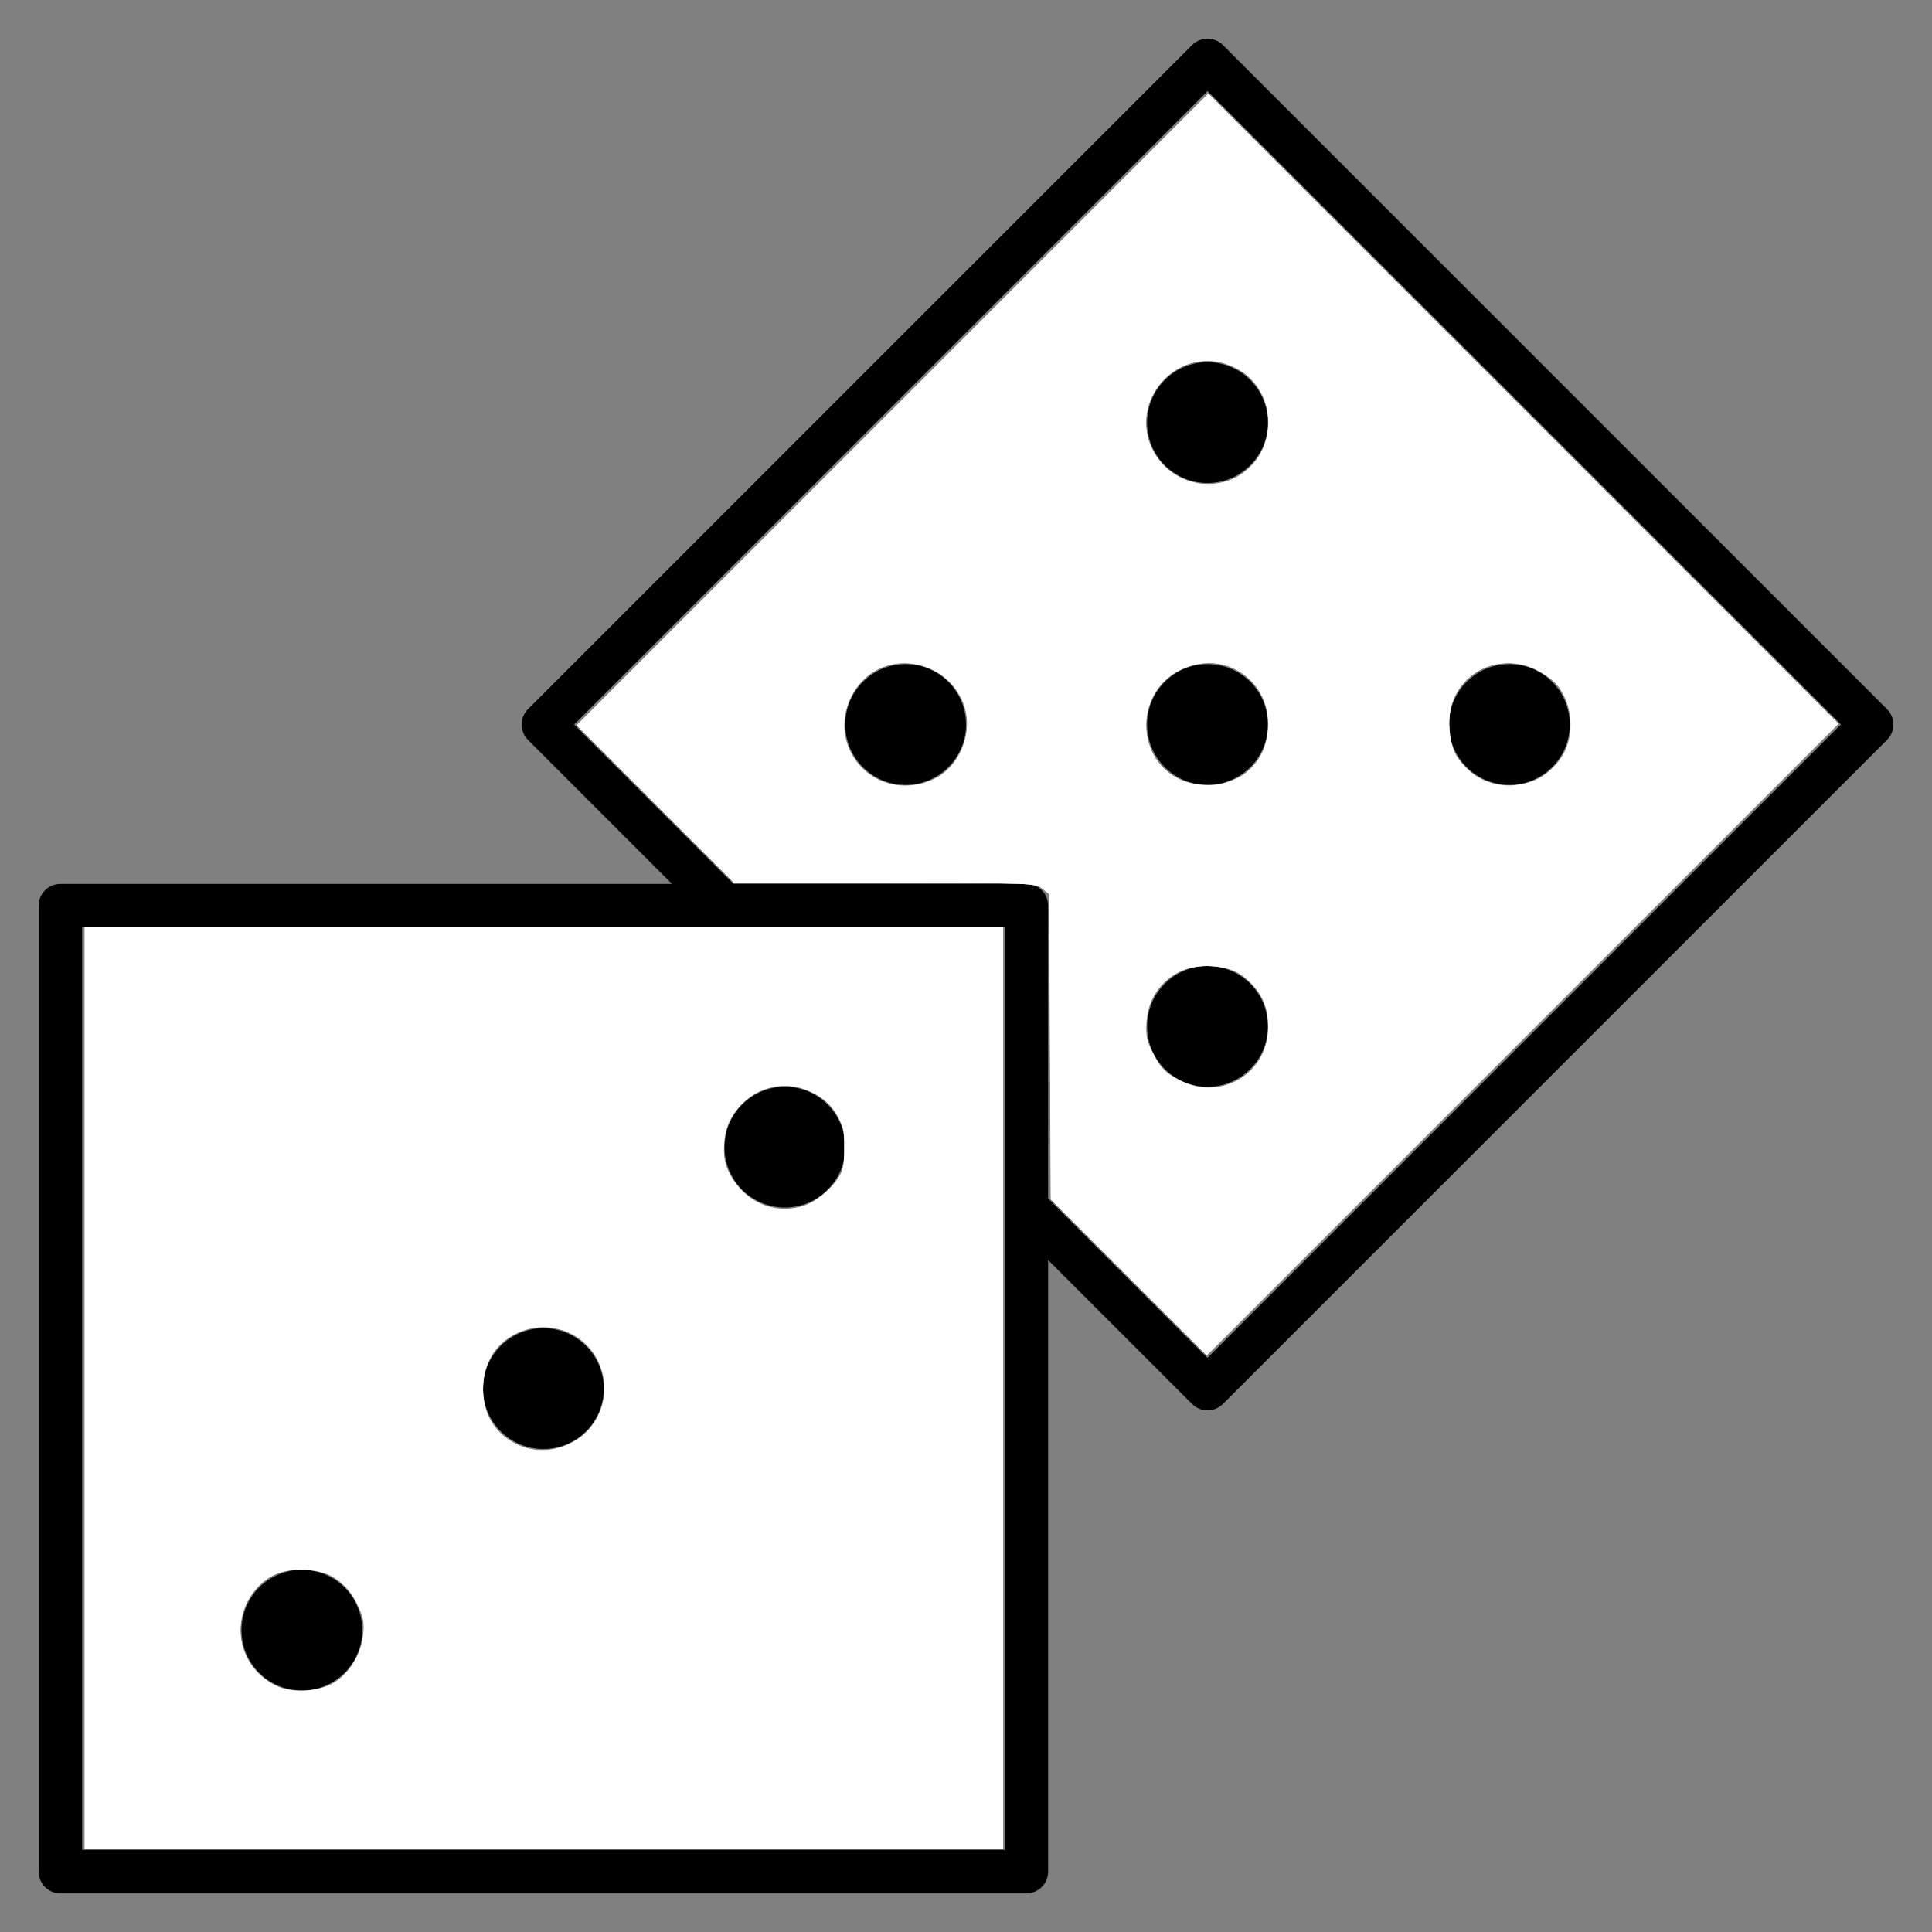 <?xml version="1.0" encoding="UTF-8" standalone="no"?>
<!-- Uploaded to SVGRepo https://www.svgrepo.com -->

<svg
   version="1.1"
   id="Layer_1"
   x="0px"
   y="0px"
   viewBox="0 0 32 32"
   style="enable-background:new 0 0 32 32;"
   xml:space="preserve"
   sodipodi:docname="icon.svg"
   inkscape:version="1.1 (c4e8f9e, 2021-05-24)"
   xmlns:inkscape="http://www.inkscape.org/namespaces/inkscape"
   xmlns:sodipodi="http://sodipodi.sourceforge.net/DTD/sodipodi-0.dtd"
   xmlns="http://www.w3.org/2000/svg"
   xmlns:svg="http://www.w3.org/2000/svg"><rect x="0" y="0" width="32" height="32" fill="#808080" stroke="none"/><defs
   id="defs829" /><sodipodi:namedview
   id="namedview827"
   pagecolor="#ffffff"
   bordercolor="#666666"
   borderopacity="1.0"
   inkscape:pageshadow="2"
   inkscape:pageopacity="0.0"
   inkscape:pagecheckerboard="0"
   showgrid="false"
   inkscape:zoom="20.3125"
   inkscape:cx="15.975385"
   inkscape:cy="16"
   inkscape:window-width="1312"
   inkscape:window-height="872"
   inkscape:window-x="61"
   inkscape:window-y="0"
   inkscape:window-maximized="0"
   inkscape:current-layer="Layer_1" />
<path
   id="random--samples_1_"
   d="M31.255,11.746l-11-11c-0.141-0.141-0.369-0.141-0.51,0l-11,11c-0.141,0.141-0.141,0.368,0,0.509  l2.386,2.386H1c-0.199,0-0.36,0.161-0.36,0.36v16c0,0.199,0.161,0.36,0.36,0.36h16c0.199,0,0.36-0.161,0.36-0.36V20.87l2.385,2.385  c0.07,0.07,0.163,0.105,0.255,0.105s0.185-0.035,0.255-0.105l11-11C31.396,12.114,31.396,11.886,31.255,11.746z M16.64,30.64H1.36  V15.36h15.28V30.64z M20,22.491l-2.64-2.641V15c0-0.199-0.161-0.36-0.36-0.36h-4.851L9.509,12L20,1.509L30.491,12L20,22.491z M14,19  c0,0.552-0.448,1-1,1s-1-0.448-1-1s0.448-1,1-1S14,18.448,14,19z M20,6c-0.552,0-1,0.448-1,1s0.448,1,1,1s1-0.448,1-1S20.552,6,20,6  z M20,11c-0.552,0-1,0.448-1,1s0.448,1,1,1s1-0.448,1-1S20.552,11,20,11z M15,11c-0.552,0-1,0.448-1,1s0.448,1,1,1s1-0.448,1-1  S15.552,11,15,11z M25,11c-0.552,0-1,0.448-1,1s0.448,1,1,1s1-0.448,1-1S25.552,11,25,11z M20,16c-0.552,0-1,0.448-1,1s0.448,1,1,1  s1-0.448,1-1S20.552,16,20,16z M9,22c-0.552,0-1,0.448-1,1s0.448,1,1,1s1-0.448,1-1S9.552,22,9,22z M5,26c-0.552,0-1,0.448-1,1  s0.448,1,1,1s1-0.448,1-1S5.552,26,5,26z" />
<rect
   id="_Transparent_Rectangle"
   style="fill:none;"
   width="32"
   height="32" />
<path
   style="fill:#ffffff;stroke-width:0.049"
   d="M 1.403,22.991 V 15.36 h 7.606 7.606 v 7.631 7.631 H 9.009 1.403 Z m 4.17,4.86 c 0.243,-0.168 0.404,-0.45 0.442,-0.77 0.024,-0.205 0.007,-0.292 -0.105,-0.521 -0.182,-0.371 -0.422,-0.53 -0.842,-0.557 -0.416,-0.027 -0.713,0.111 -0.911,0.423 -0.342,0.539 -0.172,1.184 0.392,1.491 0.268,0.146 0.764,0.113 1.024,-0.067 z M 9.482,23.888 C 10.299,23.461 10.136,22.223 9.233,22.007 8.578,21.85 8,22.319 8,23.008 8,23.803 8.77,24.26 9.482,23.888 Z m 4.033,-4.005 c 0.107,-0.06 0.256,-0.198 0.33,-0.306 0.12,-0.173 0.136,-0.242 0.136,-0.573 0,-0.327 -0.018,-0.404 -0.133,-0.578 -0.191,-0.289 -0.595,-0.48 -0.929,-0.441 -0.543,0.064 -0.889,0.418 -0.923,0.941 -0.015,0.238 0.003,0.35 0.08,0.499 0.288,0.559 0.907,0.756 1.439,0.457 z"
   id="path985" /><path
   style="fill:#ffffff;stroke-width:0.049"
   d="m 18.696,21.157 -1.291,-1.292 -0.013,-2.527 -0.013,-2.527 -0.116,-0.094 c -0.111,-0.09 -0.228,-0.094 -2.61,-0.094 h -2.493 l -1.304,-1.305 -1.304,-1.305 5.231,-5.231 5.231,-5.231 5.218,5.218 5.218,5.218 -5.231,5.231 -5.231,5.231 z m 1.738,-3.232 c 0.708,-0.322 0.782,-1.334 0.129,-1.781 -0.243,-0.166 -0.753,-0.194 -1.023,-0.056 -0.633,0.324 -0.758,1.152 -0.249,1.645 0.298,0.29 0.758,0.366 1.143,0.191 z m -4.938,-5.035 c 0.361,-0.181 0.588,-0.667 0.509,-1.09 -0.117,-0.621 -0.852,-0.994 -1.436,-0.728 -0.39,0.177 -0.655,0.668 -0.583,1.08 0.124,0.71 0.855,1.067 1.511,0.739 z m 5,-0.003 c 0.472,-0.22 0.658,-0.883 0.391,-1.392 -0.256,-0.489 -0.849,-0.653 -1.372,-0.38 -0.701,0.366 -0.712,1.406 -0.02,1.772 0.322,0.17 0.635,0.17 1,-1.97e-4 z m 4.789,0.089 c 0.244,-0.041 0.56,-0.325 0.663,-0.595 0.119,-0.311 0.073,-0.717 -0.111,-0.977 -0.331,-0.468 -1.057,-0.562 -1.495,-0.194 -0.252,0.212 -0.354,0.473 -0.333,0.852 0.021,0.368 0.139,0.594 0.406,0.777 0.159,0.109 0.492,0.206 0.619,0.181 0.041,-0.008 0.153,-0.028 0.25,-0.044 z M 20.318,7.973 C 21.117,7.751 21.262,6.549 20.54,6.136 20.269,5.981 20.021,5.941 19.751,6.009 19.141,6.162 18.813,6.843 19.072,7.414 c 0.219,0.482 0.718,0.705 1.246,0.559 z"
   id="path1061" /><path
   style="fill:#ffffff;stroke-width:0.049"
   d="m 18.696,21.157 -1.291,-1.292 -0.013,-2.527 -0.013,-2.527 -0.116,-0.094 c -0.111,-0.09 -0.228,-0.094 -2.61,-0.094 h -2.493 l -1.304,-1.305 -1.304,-1.305 5.231,-5.231 5.231,-5.231 5.218,5.218 5.218,5.218 -5.231,5.231 -5.231,5.231 z m 1.699,-3.215 c 0.379,-0.158 0.609,-0.508 0.609,-0.926 -3.2e-5,-0.319 -0.07,-0.505 -0.268,-0.715 -0.209,-0.22 -0.414,-0.302 -0.758,-0.301 -0.543,0.002 -0.95,0.381 -0.987,0.922 -0.017,0.24 0.002,0.325 0.122,0.552 0.115,0.219 0.19,0.295 0.404,0.406 0.301,0.157 0.599,0.178 0.88,0.061 z m -4.902,-5.05 c 0.447,-0.224 0.654,-0.834 0.439,-1.298 -0.362,-0.781 -1.445,-0.825 -1.825,-0.074 -0.462,0.915 0.466,1.833 1.386,1.372 z m 5.043,-0.018 c 0.314,-0.206 0.468,-0.498 0.468,-0.888 0,-0.894 -1.043,-1.337 -1.699,-0.722 -0.499,0.468 -0.4,1.311 0.191,1.623 0.303,0.16 0.785,0.154 1.041,-0.013 z m 4.941,0.022 c 0.559,-0.281 0.713,-1.009 0.326,-1.538 -0.055,-0.075 -0.218,-0.194 -0.361,-0.265 -0.685,-0.335 -1.438,0.127 -1.441,0.883 -9.9e-4,0.348 0.081,0.55 0.31,0.768 0.301,0.286 0.774,0.348 1.166,0.151 z M 20.574,7.842 C 21.295,7.335 21.081,6.203 20.225,6.002 19.442,5.819 18.746,6.635 19.055,7.374 c 0.253,0.605 0.997,0.834 1.519,0.468 z"
   id="path1139" /><path
   style="fill:#ffffff;stroke-width:0.049"
   d="M 1.403,22.991 V 15.36 h 7.606 7.606 v 7.631 7.631 H 9.009 1.403 Z m 4.148,4.868 c 0.336,-0.221 0.54,-0.695 0.458,-1.068 -0.06,-0.275 -0.297,-0.579 -0.541,-0.698 -0.308,-0.149 -0.771,-0.128 -1.027,0.048 -0.667,0.457 -0.592,1.44 0.137,1.782 0.271,0.127 0.726,0.097 0.973,-0.064 z m 3.817,-3.911 c 0.72,-0.301 0.872,-1.246 0.279,-1.735 -0.463,-0.381 -1.157,-0.277 -1.502,0.226 -0.169,0.247 -0.194,0.753 -0.052,1.033 0.235,0.46 0.804,0.672 1.275,0.476 z m 3.916,-3.964 c 0.229,-0.064 0.566,-0.358 0.656,-0.573 0.182,-0.435 0.015,-1.007 -0.366,-1.248 -1.067,-0.677 -2.167,0.726 -1.252,1.595 0.257,0.244 0.603,0.326 0.961,0.226 z"
   id="path1178" /></svg>
